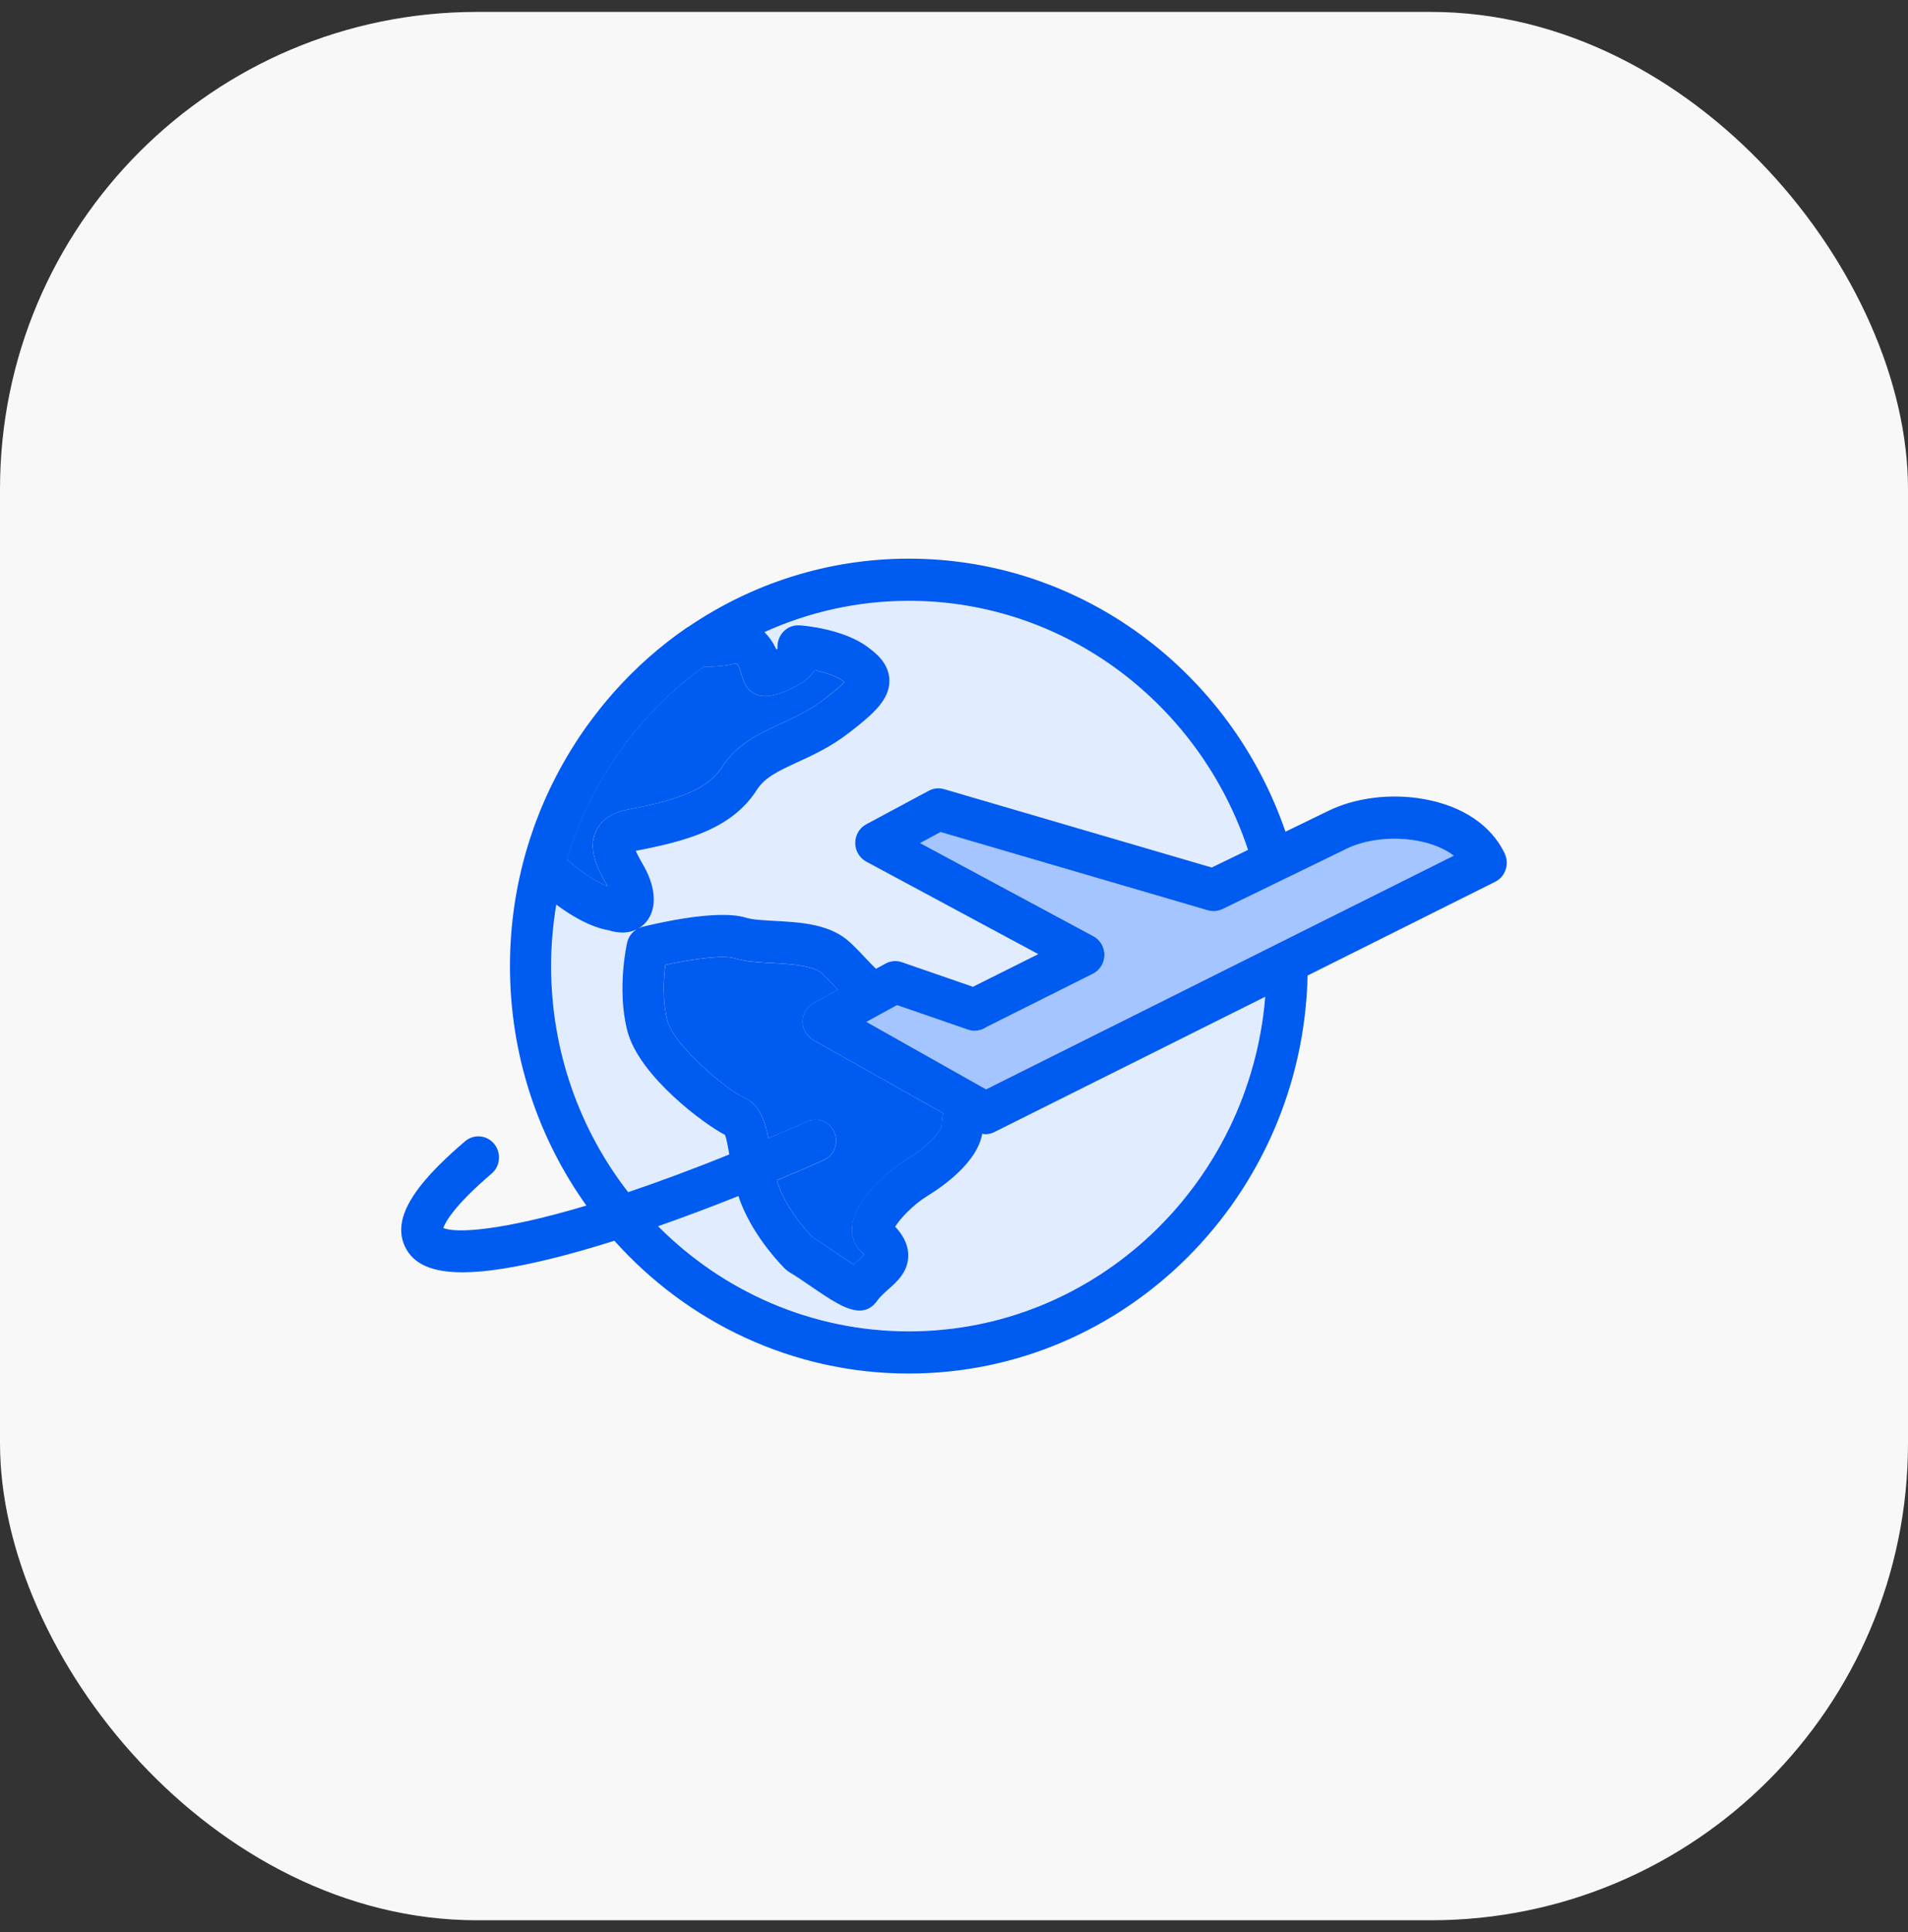 <svg width="80" height="81" viewBox="0 0 80 81" fill="none" xmlns="http://www.w3.org/2000/svg">
<rect x="0" y="0" width="80" height="81" fill="#333333" stroke="none"/>
<rect y="0.5" width="80" height="80" rx="20" fill="#F8F8F8"/>
<path d="M38.108 25.187C35.951 25.187 33.9 25.658 32.045 26.5C32.233 26.677 32.403 26.913 32.547 27.225C32.565 27.216 32.582 27.207 32.596 27.198V27.098C32.596 26.854 32.697 26.618 32.873 26.45C33.049 26.282 33.286 26.2 33.525 26.215C33.71 26.229 35.371 26.368 36.381 27.125C36.695 27.36 37.283 27.802 37.289 28.532C37.295 29.342 36.597 29.945 35.608 30.711C34.837 31.306 34.088 31.65 33.427 31.956C32.64 32.319 32.069 32.581 31.725 33.12C30.672 34.769 28.728 35.269 26.654 35.669C26.732 35.846 26.862 36.073 26.949 36.232L26.995 36.311C27.508 37.227 27.546 38.099 27.096 38.644C27.029 38.723 26.92 38.835 26.755 38.926C26.81 38.897 26.868 38.87 26.931 38.855C27.445 38.726 30.07 38.099 31.267 38.47C31.535 38.552 32.011 38.579 32.472 38.605C33.574 38.664 34.826 38.735 35.66 39.524C35.945 39.795 36.161 40.025 36.349 40.228C36.49 40.378 36.608 40.504 36.727 40.613L37.125 40.395C37.335 40.281 37.583 40.26 37.811 40.337L40.791 41.367L43.531 39.998L36.317 36.12C36.032 35.967 35.856 35.667 35.856 35.337C35.856 35.007 36.035 34.707 36.317 34.556L38.939 33.149C39.135 33.043 39.366 33.02 39.579 33.081L50.803 36.367L52.323 35.628C50.324 29.566 44.708 25.187 38.105 25.187H38.108Z" fill="#E1ECFF"/>
<path d="M30.58 48.396C30.531 48.095 30.465 47.727 30.398 47.574C29.562 47.147 26.79 45.118 26.303 43.202C25.861 41.47 26.279 39.595 26.297 39.515C26.352 39.277 26.499 39.079 26.698 38.959C26.542 39.035 26.346 39.094 26.101 39.094C25.922 39.094 25.723 39.065 25.495 38.991C25.16 38.938 24.419 38.732 23.329 37.925C23.19 38.761 23.112 39.621 23.112 40.498C23.112 44.076 24.324 47.365 26.343 49.977C27.595 49.556 29.005 49.035 30.583 48.396H30.58Z" fill="#E1ECFF"/>
<path d="M53.05 41.782L41.697 47.453C41.575 47.512 41.446 47.545 41.316 47.545C41.27 47.545 41.226 47.536 41.183 47.527C40.975 48.731 39.528 49.741 38.884 50.133C38.276 50.507 37.739 51.087 37.534 51.42C37.814 51.723 38.082 52.126 38.082 52.63C38.082 53.31 37.621 53.717 37.249 54.046C37.07 54.205 36.9 54.355 36.782 54.523C36.571 54.818 36.323 54.938 36.043 54.938C35.484 54.938 34.788 54.461 33.981 53.908C33.663 53.69 33.338 53.466 33.101 53.331C33.041 53.295 32.983 53.251 32.931 53.201C32.879 53.151 31.67 51.967 31.068 50.436C31.027 50.336 30.998 50.233 30.964 50.133C29.796 50.598 28.668 51.025 27.592 51.399C30.3 54.123 34.015 55.807 38.108 55.807C45.954 55.807 52.409 49.624 53.05 41.779V41.782Z" fill="#E1ECFF"/>
<path d="M37.996 48.62C39.026 47.986 39.447 47.392 39.481 47.218C39.487 47.024 39.51 46.841 39.539 46.667L34.102 43.602C33.825 43.446 33.652 43.146 33.655 42.825C33.655 42.501 33.831 42.203 34.111 42.053L35.135 41.494C35.135 41.494 35.109 41.467 35.097 41.453C34.915 41.258 34.728 41.058 34.483 40.825C34.108 40.469 33.15 40.416 32.38 40.375C31.792 40.343 31.232 40.313 30.765 40.166C30.341 40.033 29.051 40.198 27.898 40.449C27.826 41.011 27.768 41.932 27.978 42.763C28.261 43.873 30.554 45.737 31.166 45.996C31.843 46.285 32.074 46.977 32.218 47.721C32.746 47.498 33.286 47.262 33.845 47.015C34.284 46.82 34.794 47.026 34.985 47.471C35.175 47.919 34.973 48.44 34.538 48.634C33.874 48.929 33.219 49.211 32.573 49.482C32.605 49.585 32.637 49.688 32.674 49.785C33.064 50.775 33.831 51.623 34.059 51.861C34.327 52.023 34.627 52.23 34.944 52.444C35.184 52.609 35.533 52.848 35.798 53.01C35.91 52.901 36.02 52.804 36.118 52.715C36.159 52.68 36.202 52.642 36.245 52.6C36.216 52.571 36.179 52.536 36.138 52.497C35.838 52.227 35.694 51.844 35.732 51.417C35.83 50.33 37.174 49.126 37.999 48.62H37.996Z" fill="#005BF1"/>
<path d="M23.776 36.041C24.584 36.738 25.157 37.036 25.475 37.157L25.449 37.112C25.082 36.459 24.624 35.643 24.984 34.851C25.204 34.371 25.651 34.065 26.311 33.941C28.348 33.547 29.654 33.128 30.274 32.157C30.895 31.185 31.82 30.761 32.715 30.349C33.32 30.069 33.946 29.783 34.561 29.306C35.008 28.959 35.264 28.735 35.409 28.594C35.391 28.582 35.374 28.567 35.354 28.553C35.074 28.344 34.598 28.19 34.154 28.093C34.065 28.241 33.935 28.394 33.741 28.538C33.453 28.756 32.417 29.33 31.794 29.145C31.296 28.994 31.163 28.538 31.085 28.267C31.053 28.161 30.972 27.878 30.9 27.819C30.9 27.819 30.889 27.819 30.866 27.819C30.834 27.819 30.779 27.822 30.695 27.843C30.395 27.917 30.021 27.955 29.516 27.946C26.77 29.91 24.748 32.757 23.77 36.041H23.776Z" fill="#005BF1"/>
<path d="M51.255 38.108C51.065 38.199 50.849 38.219 50.644 38.158L39.438 34.877L38.579 35.34L45.844 39.244C46.133 39.4 46.312 39.706 46.306 40.039C46.3 40.372 46.113 40.672 45.821 40.819L41.362 43.051C41.336 43.069 41.307 43.084 41.281 43.099C41.068 43.219 40.817 43.24 40.586 43.16L37.612 42.133L36.329 42.837L41.345 45.663L60.956 35.867C60.563 35.569 60.033 35.352 59.407 35.24C58.374 35.054 57.232 35.19 56.427 35.593C56.427 35.593 56.421 35.593 56.419 35.596L51.255 38.105V38.108Z" fill="#A4C5FF"/>
<path d="M63.093 35.781C62.525 34.598 61.322 33.788 59.704 33.499C58.311 33.249 56.805 33.441 55.669 34.006L53.898 34.866C51.613 28.208 45.4 23.42 38.108 23.42C34.696 23.42 31.523 24.471 28.875 26.268C28.841 26.285 28.809 26.303 28.777 26.327C27.658 27.098 26.643 27.999 25.749 29.006C25.734 29.024 25.72 29.041 25.703 29.059C25.555 29.227 25.411 29.398 25.27 29.569C25.218 29.63 25.169 29.695 25.117 29.76C25.019 29.884 24.924 30.007 24.829 30.134C24.745 30.246 24.661 30.361 24.581 30.472C24.529 30.546 24.48 30.617 24.428 30.69C24.312 30.858 24.2 31.026 24.09 31.2C24.084 31.209 24.079 31.217 24.073 31.229C22.374 33.903 21.382 37.086 21.382 40.502C21.382 44.25 22.573 47.718 24.586 50.539C21.05 51.596 19.126 51.711 18.587 51.479C18.668 51.246 19.025 50.554 20.612 49.2C20.978 48.888 21.027 48.331 20.721 47.954C20.416 47.58 19.87 47.53 19.501 47.842C17.234 49.774 16.458 51.134 16.977 52.253C17.315 52.977 18.091 53.337 19.392 53.337C20.361 53.337 21.621 53.136 23.21 52.742C23.998 52.545 24.852 52.3 25.76 52.014C28.821 55.433 33.222 57.58 38.105 57.58C47.2 57.58 54.619 50.133 54.826 40.896L62.692 36.965C63.122 36.75 63.298 36.22 63.09 35.784L63.093 35.781ZM56.419 35.599C56.419 35.599 56.424 35.599 56.427 35.596C57.232 35.193 58.374 35.057 59.407 35.243C60.033 35.355 60.563 35.572 60.956 35.87L41.345 45.666L36.329 42.839L37.612 42.136L40.586 43.163C40.817 43.243 41.068 43.219 41.281 43.102C41.31 43.087 41.336 43.069 41.362 43.054L45.821 40.822C46.113 40.675 46.3 40.375 46.306 40.042C46.312 39.709 46.133 39.403 45.844 39.247L38.579 35.343L39.438 34.88L50.644 38.161C50.846 38.219 51.062 38.202 51.255 38.111L56.419 35.602V35.599ZM36.136 52.495C36.179 52.533 36.213 52.568 36.242 52.598C36.199 52.636 36.156 52.677 36.115 52.712C36.017 52.801 35.908 52.898 35.795 53.007C35.53 52.845 35.184 52.606 34.941 52.441C34.624 52.224 34.324 52.017 34.056 51.858C33.828 51.62 33.061 50.772 32.671 49.783C32.634 49.685 32.599 49.582 32.57 49.479C33.219 49.208 33.874 48.926 34.535 48.631C34.973 48.437 35.175 47.916 34.982 47.468C34.791 47.021 34.281 46.815 33.842 47.012C33.283 47.259 32.74 47.495 32.216 47.718C32.071 46.974 31.841 46.282 31.163 45.993C30.551 45.734 28.255 43.87 27.976 42.76C27.765 41.93 27.823 41.008 27.895 40.446C29.049 40.195 30.338 40.03 30.762 40.163C31.229 40.307 31.789 40.34 32.377 40.372C33.147 40.413 34.105 40.466 34.48 40.822C34.725 41.055 34.913 41.255 35.094 41.45C35.106 41.464 35.12 41.476 35.132 41.491L34.108 42.05C33.828 42.203 33.652 42.501 33.652 42.822C33.652 43.146 33.822 43.443 34.099 43.599L39.536 46.664C39.507 46.841 39.484 47.021 39.478 47.215C39.444 47.389 39.026 47.983 37.993 48.617C37.168 49.123 35.821 50.327 35.726 51.414C35.688 51.841 35.833 52.224 36.133 52.495H36.136ZM50.806 36.367L39.582 33.081C39.369 33.02 39.138 33.043 38.942 33.149L36.32 34.556C36.035 34.71 35.859 35.01 35.859 35.337C35.859 35.664 36.037 35.967 36.32 36.12L43.534 39.998L40.794 41.367L37.814 40.337C37.586 40.257 37.338 40.281 37.128 40.395L36.73 40.613C36.611 40.502 36.493 40.378 36.352 40.228C36.161 40.025 35.948 39.795 35.662 39.524C34.829 38.732 33.577 38.664 32.475 38.605C32.014 38.579 31.538 38.555 31.27 38.47C30.075 38.099 27.451 38.726 26.934 38.855C26.871 38.87 26.816 38.9 26.758 38.926C26.923 38.835 27.032 38.723 27.099 38.644C27.549 38.099 27.511 37.227 26.998 36.311L26.952 36.232C26.862 36.076 26.735 35.849 26.657 35.669C28.728 35.269 30.672 34.769 31.728 33.12C32.071 32.581 32.642 32.322 33.43 31.956C34.09 31.653 34.84 31.309 35.611 30.711C36.6 29.945 37.298 29.342 37.292 28.532C37.286 27.802 36.698 27.36 36.383 27.125C35.371 26.368 33.713 26.226 33.528 26.215C33.289 26.2 33.052 26.282 32.876 26.45C32.7 26.618 32.599 26.851 32.599 27.098V27.198C32.585 27.207 32.568 27.216 32.55 27.225C32.406 26.913 32.236 26.677 32.048 26.5C33.903 25.658 35.954 25.187 38.111 25.187C44.714 25.187 50.33 29.569 52.328 35.628L50.808 36.367H50.806ZM29.519 27.946C30.021 27.955 30.398 27.917 30.698 27.843C30.782 27.822 30.837 27.819 30.869 27.819C30.892 27.819 30.903 27.822 30.903 27.819C30.975 27.875 31.056 28.161 31.088 28.267C31.166 28.538 31.298 28.994 31.797 29.145C32.42 29.33 33.456 28.759 33.744 28.538C33.938 28.391 34.067 28.241 34.157 28.093C34.601 28.19 35.077 28.341 35.357 28.553C35.377 28.567 35.394 28.582 35.411 28.594C35.267 28.738 35.011 28.962 34.563 29.306C33.949 29.78 33.323 30.069 32.718 30.349C31.823 30.761 30.897 31.185 30.277 32.157C29.657 33.128 28.351 33.547 26.314 33.941C25.651 34.065 25.204 34.371 24.987 34.851C24.627 35.646 25.082 36.459 25.452 37.112L25.478 37.157C25.163 37.033 24.586 36.735 23.779 36.041C24.756 32.76 26.776 29.91 29.524 27.946H29.519ZM23.326 37.925C24.413 38.729 25.157 38.938 25.492 38.991C25.72 39.065 25.922 39.094 26.098 39.094C26.343 39.094 26.539 39.035 26.695 38.959C26.496 39.079 26.349 39.279 26.294 39.515C26.277 39.595 25.858 41.47 26.3 43.202C26.787 45.118 29.559 47.15 30.395 47.574C30.462 47.73 30.528 48.098 30.577 48.396C29.002 49.035 27.589 49.553 26.337 49.977C24.315 47.368 23.107 44.076 23.107 40.498C23.107 39.621 23.184 38.761 23.323 37.925H23.326ZM30.964 50.136C30.995 50.236 31.027 50.339 31.068 50.439C31.67 51.97 32.879 53.157 32.931 53.204C32.983 53.254 33.041 53.295 33.101 53.334C33.335 53.469 33.663 53.693 33.981 53.911C34.788 54.464 35.484 54.941 36.043 54.941C36.326 54.941 36.574 54.821 36.782 54.526C36.903 54.358 37.07 54.208 37.249 54.049C37.618 53.722 38.08 53.313 38.082 52.633C38.082 52.129 37.817 51.723 37.534 51.423C37.742 51.09 38.276 50.51 38.884 50.136C39.528 49.741 40.975 48.734 41.183 47.53C41.226 47.536 41.273 47.548 41.316 47.548C41.446 47.548 41.575 47.518 41.697 47.456L53.05 41.785C52.409 49.63 45.954 55.813 38.108 55.813C34.015 55.813 30.3 54.129 27.592 51.405C28.668 51.028 29.796 50.604 30.964 50.139V50.136Z" fill="#005BF1"/>
</svg>

